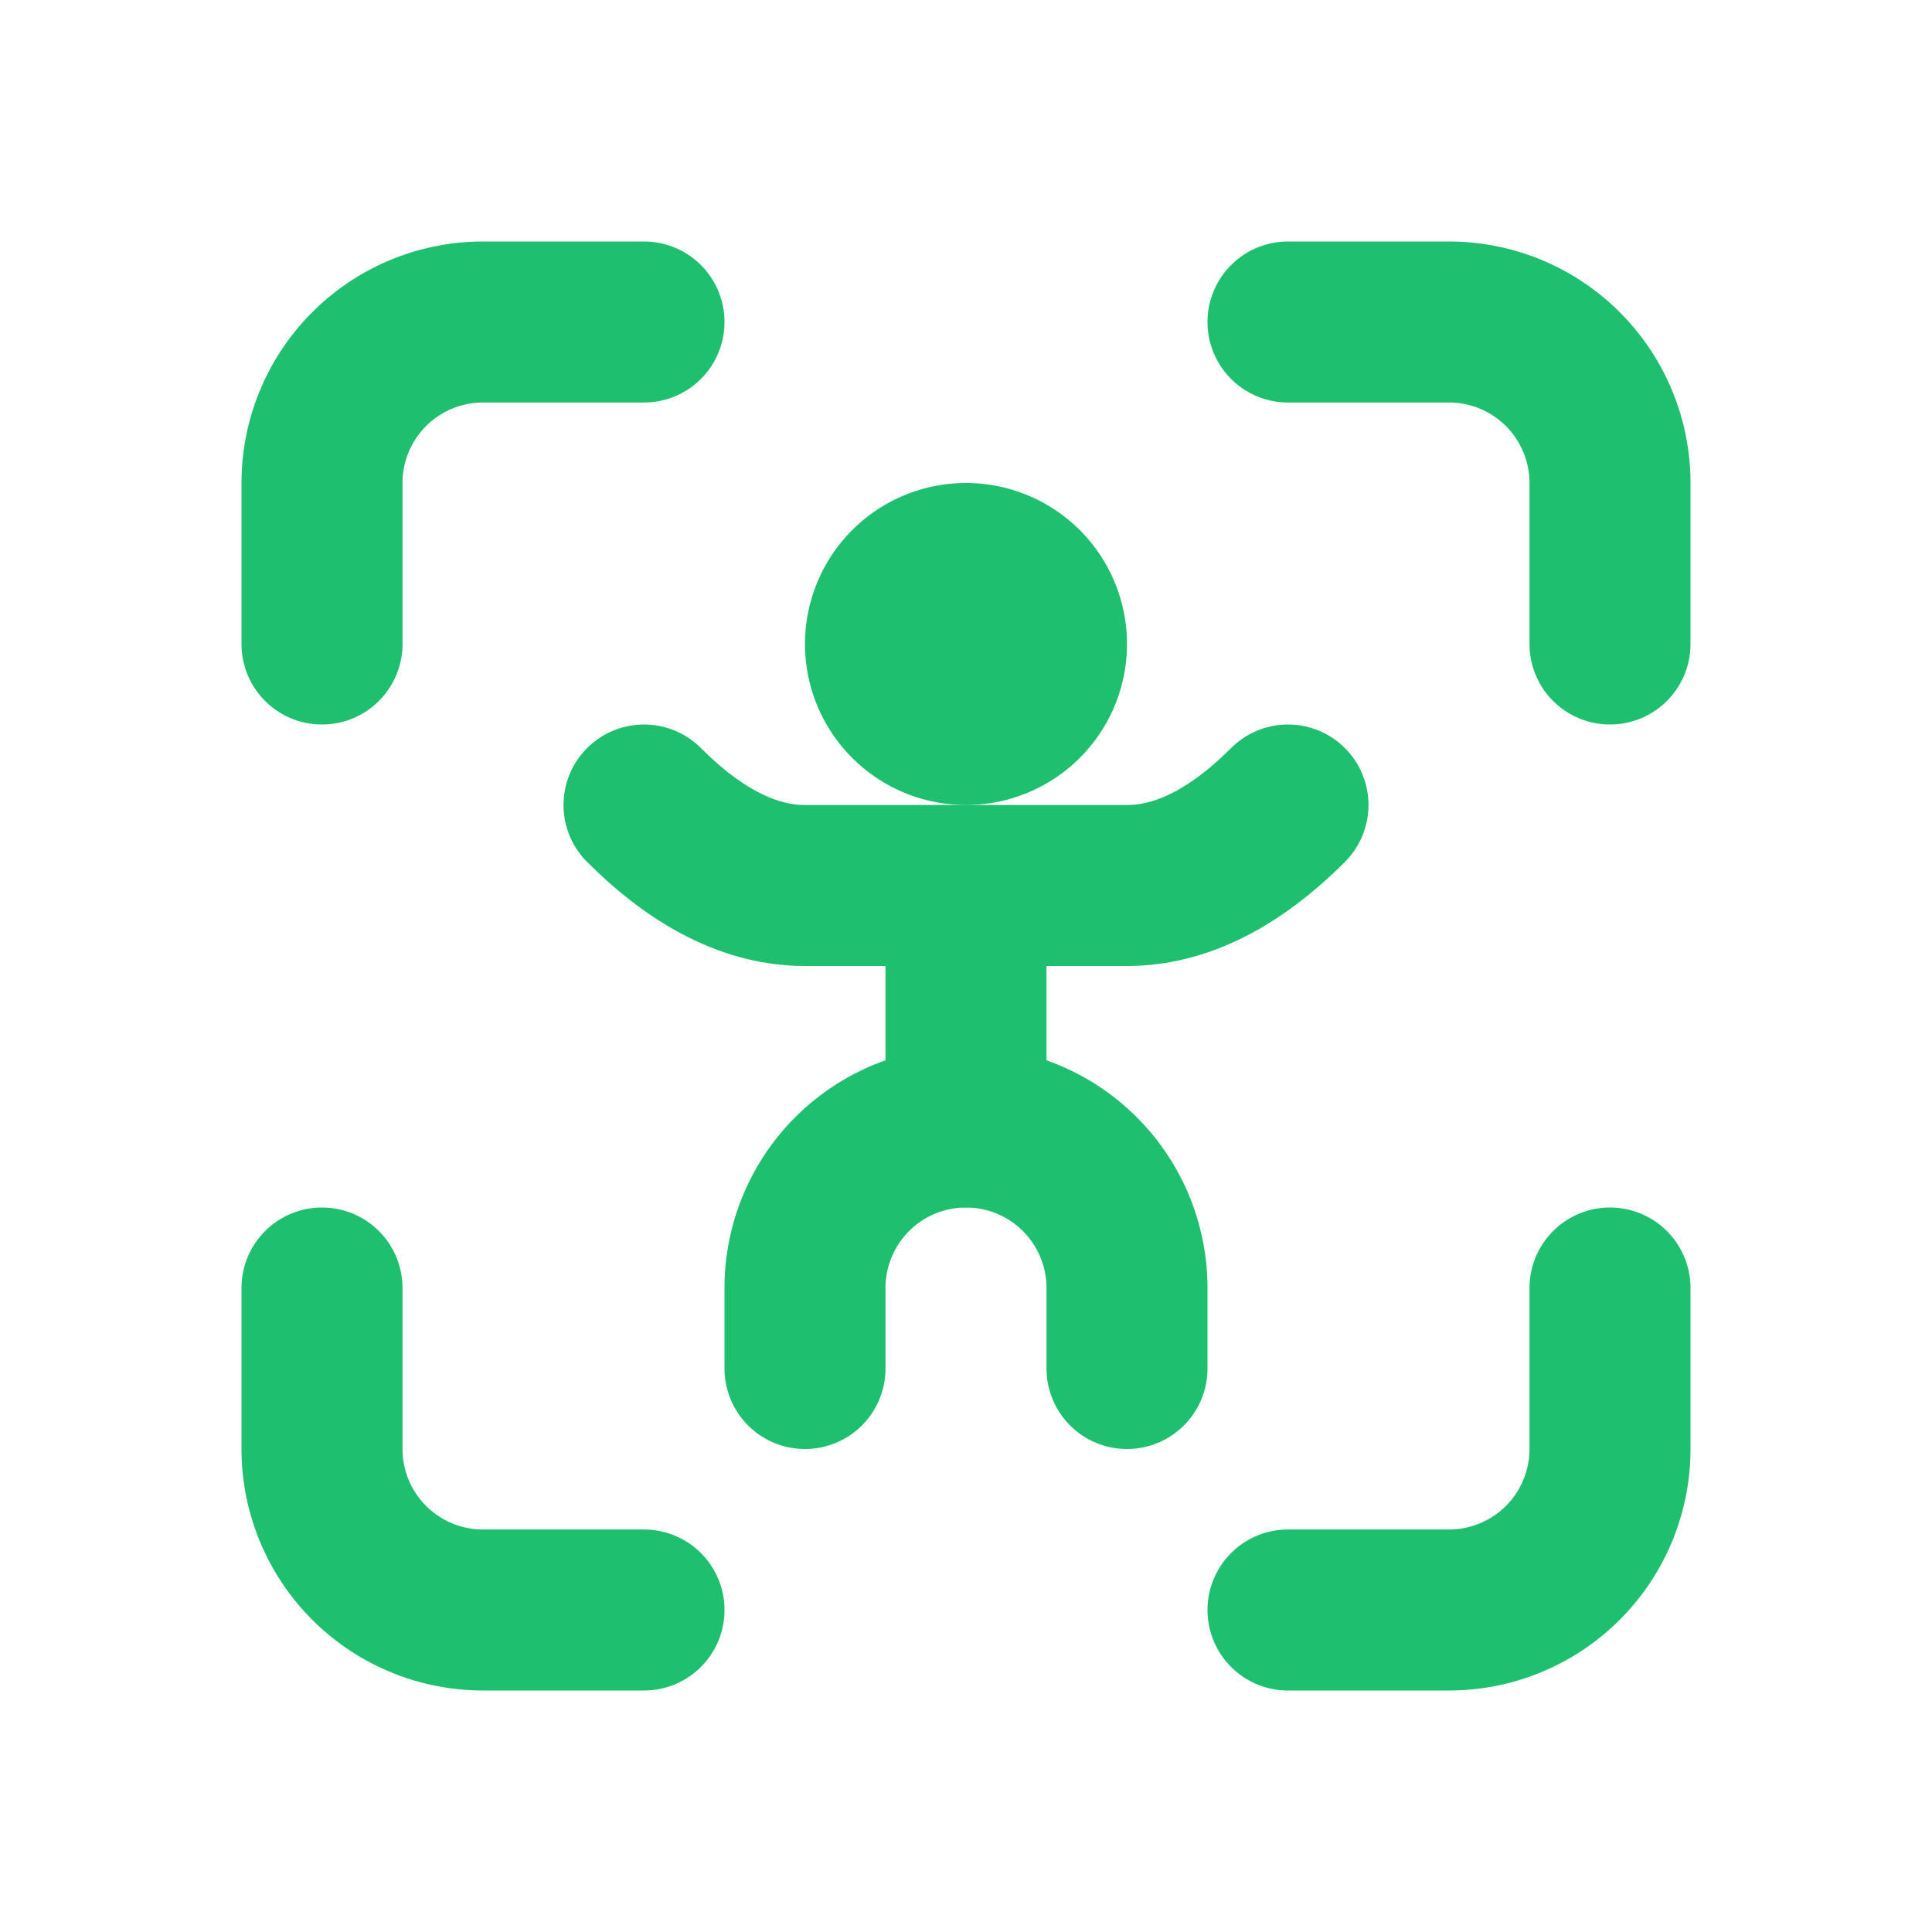 <svg  xmlns="http://www.w3.org/2000/svg"  width="24"  height="24"  viewBox="0 0 24 24"  fill="none"  stroke="#1ec070"  stroke-width="2"  stroke-linecap="round"  stroke-linejoin="round"  class="icon icon-tabler icons-tabler-outline icon-tabler-body-scan"><path stroke="none" d="M0 0h24v24H0z" fill="none"/><path d="M4 8v-2a2 2 0 0 1 2 -2h2" /><path d="M4 16v2a2 2 0 0 0 2 2h2" /><path d="M16 4h2a2 2 0 0 1 2 2v2" /><path d="M16 20h2a2 2 0 0 0 2 -2v-2" /><path d="M12 8m-1 0a1 1 0 1 0 2 0a1 1 0 1 0 -2 0" /><path d="M10 17v-1a2 2 0 1 1 4 0v1" /><path d="M8 10c.666 .666 1.334 1 2 1h4c.666 0 1.334 -.334 2 -1" /><path d="M12 11v3" /></svg>